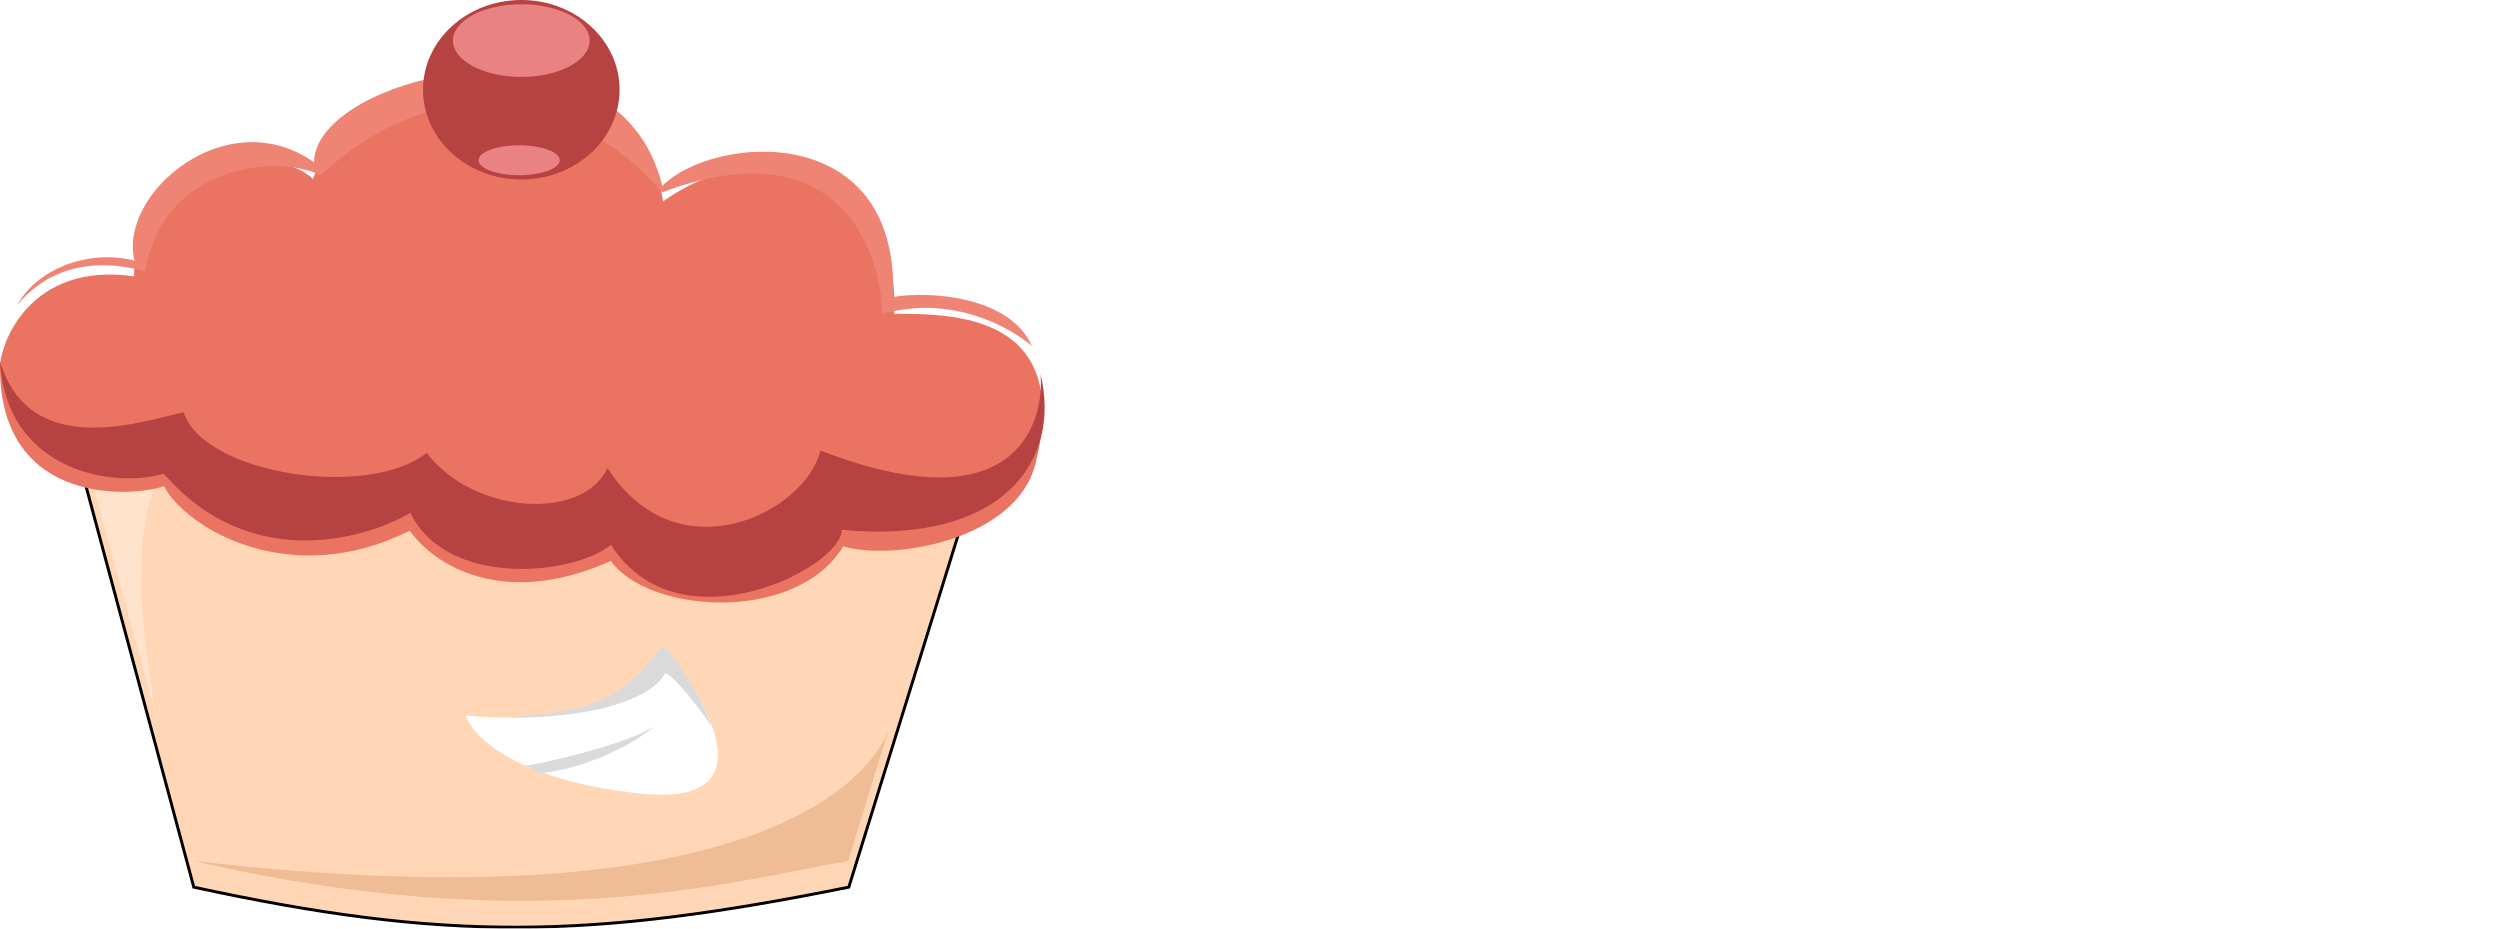 <svg width="840" height="312" viewBox="0 0 840 312" fill="none" xmlns="http://www.w3.org/2000/svg">
<path d="M375.168 305.5C371.361 305.5 368.093 304.154 365.362 301.462C362.671 298.732 361.325 295.463 361.325 291.656C361.325 287.888 362.671 284.658 365.362 281.966C368.093 279.274 371.361 277.928 375.168 277.928C378.86 277.928 382.09 279.274 384.858 281.966C387.627 284.658 389.011 287.888 389.011 291.656C389.011 294.194 388.358 296.521 387.05 298.636C385.781 300.712 384.109 302.385 382.032 303.654C379.956 304.884 377.668 305.5 375.168 305.5ZM409.647 304V185.87H456.945C465.635 185.87 472.884 187.158 478.69 189.735C484.497 192.311 488.861 195.887 491.784 200.463C494.706 205.001 496.168 210.231 496.168 216.153C496.168 220.767 495.245 224.824 493.399 228.323C491.553 231.784 489.015 234.63 485.785 236.86C482.593 239.052 478.94 240.609 474.826 241.532V242.686C479.325 242.878 483.535 244.147 487.458 246.492C491.419 248.838 494.629 252.126 497.09 256.356C499.551 260.547 500.782 265.546 500.782 271.353C500.782 277.621 499.225 283.216 496.11 288.138C493.034 293.021 488.477 296.886 482.44 299.732C476.402 302.577 468.962 304 460.117 304H409.647ZM434.622 283.581H454.984C461.944 283.581 467.02 282.254 470.211 279.601C473.403 276.909 474.999 273.333 474.999 268.873C474.999 265.604 474.21 262.72 472.634 260.22C471.057 257.721 468.808 255.76 465.885 254.337C463.001 252.914 459.56 252.203 455.56 252.203H434.622V283.581ZM434.622 235.302H453.138C456.56 235.302 459.598 234.706 462.251 233.514C464.943 232.284 467.058 230.553 468.596 228.323C470.173 226.093 470.961 223.42 470.961 220.306C470.961 216.037 469.442 212.596 466.404 209.981C463.405 207.366 459.137 206.058 453.599 206.058H434.622V235.302ZM537.395 304H510.631L551.411 185.87H583.597L624.319 304H597.556L567.965 212.865H567.043L537.395 304ZM535.722 257.567H598.94V277.063H535.722V257.567ZM638.538 304V185.87H663.513V237.956H665.071L707.581 185.87H737.517L693.68 238.763L738.037 304H708.158L675.799 255.433L663.513 270.43V304H638.538ZM750.524 304V185.87H830.124V206.462H775.5V234.61H826.028V255.202H775.5V283.408H830.354V304H750.524Z" fill="white"/>
<g filter="url(#filter0_d_217_16)">
<path d="M65.117 289.466L20.1 122.036C129.248 158.996 197.332 148.581 330.215 144.527L285.199 289.466C197.866 307.071 149.623 307.779 65.117 289.466Z" fill="#FFD6B6"/>
<path d="M65.117 289.466L20.1 122.036C129.248 158.996 197.332 148.581 330.215 144.527L285.199 289.466C197.866 307.071 149.623 307.779 65.117 289.466Z" stroke="black"/>
</g>
<path d="M53.074 243.097C53.564 245.139 53.839 246.486 53.839 246.943C53.575 245.643 53.32 244.36 53.074 243.097C48.948 225.902 29.585 159.441 30.868 160.082C33.739 161.518 48.814 162.236 54.557 159.365C52.445 162.181 40.527 178.532 53.074 243.097Z" fill="#FFE3CD"/>
<g filter="url(#filter1_d_217_16)">
<path d="M55.069 157.57C46.725 160.925 0 165.521 0 117.711C0 109.759 10.012 82.08 45.056 87.112C45.056 46.851 92.616 41.818 105.132 54.4C120.151 11.622 217.775 19.171 222.781 61.949C257.826 36.786 302.883 54.4 300.38 99.694C320.405 99.694 360.456 99.694 347.94 150.02C341.552 175.708 300.03 182.841 283.343 177.809C267.322 203.978 217.775 200.347 205.259 182.733C169.213 198.837 146.017 184.302 137.673 172.559C97.623 192.69 62.578 171.829 55.069 157.57Z" fill="#EA7362"/>
</g>
<path d="M222.573 216.793C219.636 226.425 202.309 244.638 156.493 240.435C158.696 247.44 173.674 262.5 215.965 266.703C258.256 270.906 237.992 235.181 222.573 216.793Z" fill="white"/>
<path d="M239.047 244.072C236.766 235.697 227.099 220.981 222.536 216.793C206.569 239.825 190.925 238.688 170.851 241.201C200.963 241.201 219.007 234.499 223.569 226.124C226.658 227.081 236.894 240.483 239.047 244.072Z" fill="#DADADA"/>
<path d="M219.665 244.072C213.201 248.762 188.417 255.478 176.593 257.233L181.661 259.865C199.903 257.759 216.287 247.582 219.665 244.072Z" fill="#DADADA"/>
<path d="M61.736 138.547C50.25 140.7 10.05 155.775 0 121.318C2.002 158.031 37.534 164.264 55.05 159.165C85.077 193.838 125.318 179.935 137.829 172.286C150.34 197.781 192.797 193.252 205.308 183.054C227.828 218.747 282.837 190.776 282.837 178.029C336.676 183.054 356.776 155.058 349.598 125.625C350.969 138.547 344.573 178.029 275.658 151.373C270.633 172.286 227.561 193.822 204.118 157.238C195.976 175.062 159.16 172.978 143.367 152.16C123.472 167.979 68.197 159.165 61.736 138.547Z" fill="#B74242"/>
<path d="M298.63 244.79C293.844 259.386 256.994 311.551 65.325 289.297C179.465 315.858 246.944 295.758 284.99 289.297L298.63 244.79Z" fill="#EFBC95"/>
<path d="M45.225 87.579C29.719 83.559 12.204 90.45 5.743 102.654C13.639 92.604 27.997 85.425 48.814 91.168C54.557 55.275 93.322 51.686 107.679 58.864C160.801 10.768 207.461 46.661 222.536 64.607C280.539 42.784 295.997 82.793 296.476 105.525C320.022 98.634 340.265 110.55 346.726 116.293C339.548 99.782 312.987 97.629 300.065 99.782C302.219 40.2 239.765 45.225 222.536 62.454C207.461 0.718 105.525 25.125 105.525 54.557C76.093 33.739 39.482 65.325 45.225 87.579Z" fill="#EF8475"/>
<ellipse cx="175.158" cy="30.15" rx="33.022" ry="30.15" fill="#B74242"/>
<ellipse cx="175.158" cy="13.639" rx="22.971" ry="12.204" fill="#E98282"/>
<ellipse cx="174.44" cy="53.839" rx="13.639" ry="5.025" fill="#E98282"/>
<defs>
<filter id="filter0_d_217_16" x="20.1" y="122.036" width="310.115" height="189.515" filterUnits="userSpaceOnUse" color-interpolation-filters="sRGB">
<feFlood flood-opacity="0" result="BackgroundImageFix"/>
<feColorMatrix in="SourceAlpha" type="matrix" values="0 0 0 0 0 0 0 0 0 0 0 0 0 0 0 0 0 0 127 0" result="hardAlpha"/>
<feOffset dy="8.614"/>
<feComposite in2="hardAlpha" operator="out"/>
<feColorMatrix type="matrix" values="0 0 0 0 0 0 0 0 0 0 0 0 0 0 0 0 0 0 0.25 0"/>
<feBlend mode="normal" in2="BackgroundImageFix" result="effect1_dropShadow_217_16"/>
<feBlend mode="normal" in="SourceGraphic" in2="effect1_dropShadow_217_16" result="shape"/>
</filter>
<filter id="filter1_d_217_16" x="0" y="25.843" width="350.315" height="176.593" filterUnits="userSpaceOnUse" color-interpolation-filters="sRGB">
<feFlood flood-opacity="0" result="BackgroundImageFix"/>
<feColorMatrix in="SourceAlpha" type="matrix" values="0 0 0 0 0 0 0 0 0 0 0 0 0 0 0 0 0 0 127 0" result="hardAlpha"/>
<feOffset dy="5.743"/>
<feComposite in2="hardAlpha" operator="out"/>
<feColorMatrix type="matrix" values="0 0 0 0 0 0 0 0 0 0 0 0 0 0 0 0 0 0 0.25 0"/>
<feBlend mode="normal" in2="BackgroundImageFix" result="effect1_dropShadow_217_16"/>
<feBlend mode="normal" in="SourceGraphic" in2="effect1_dropShadow_217_16" result="shape"/>
</filter>
</defs>
</svg>
